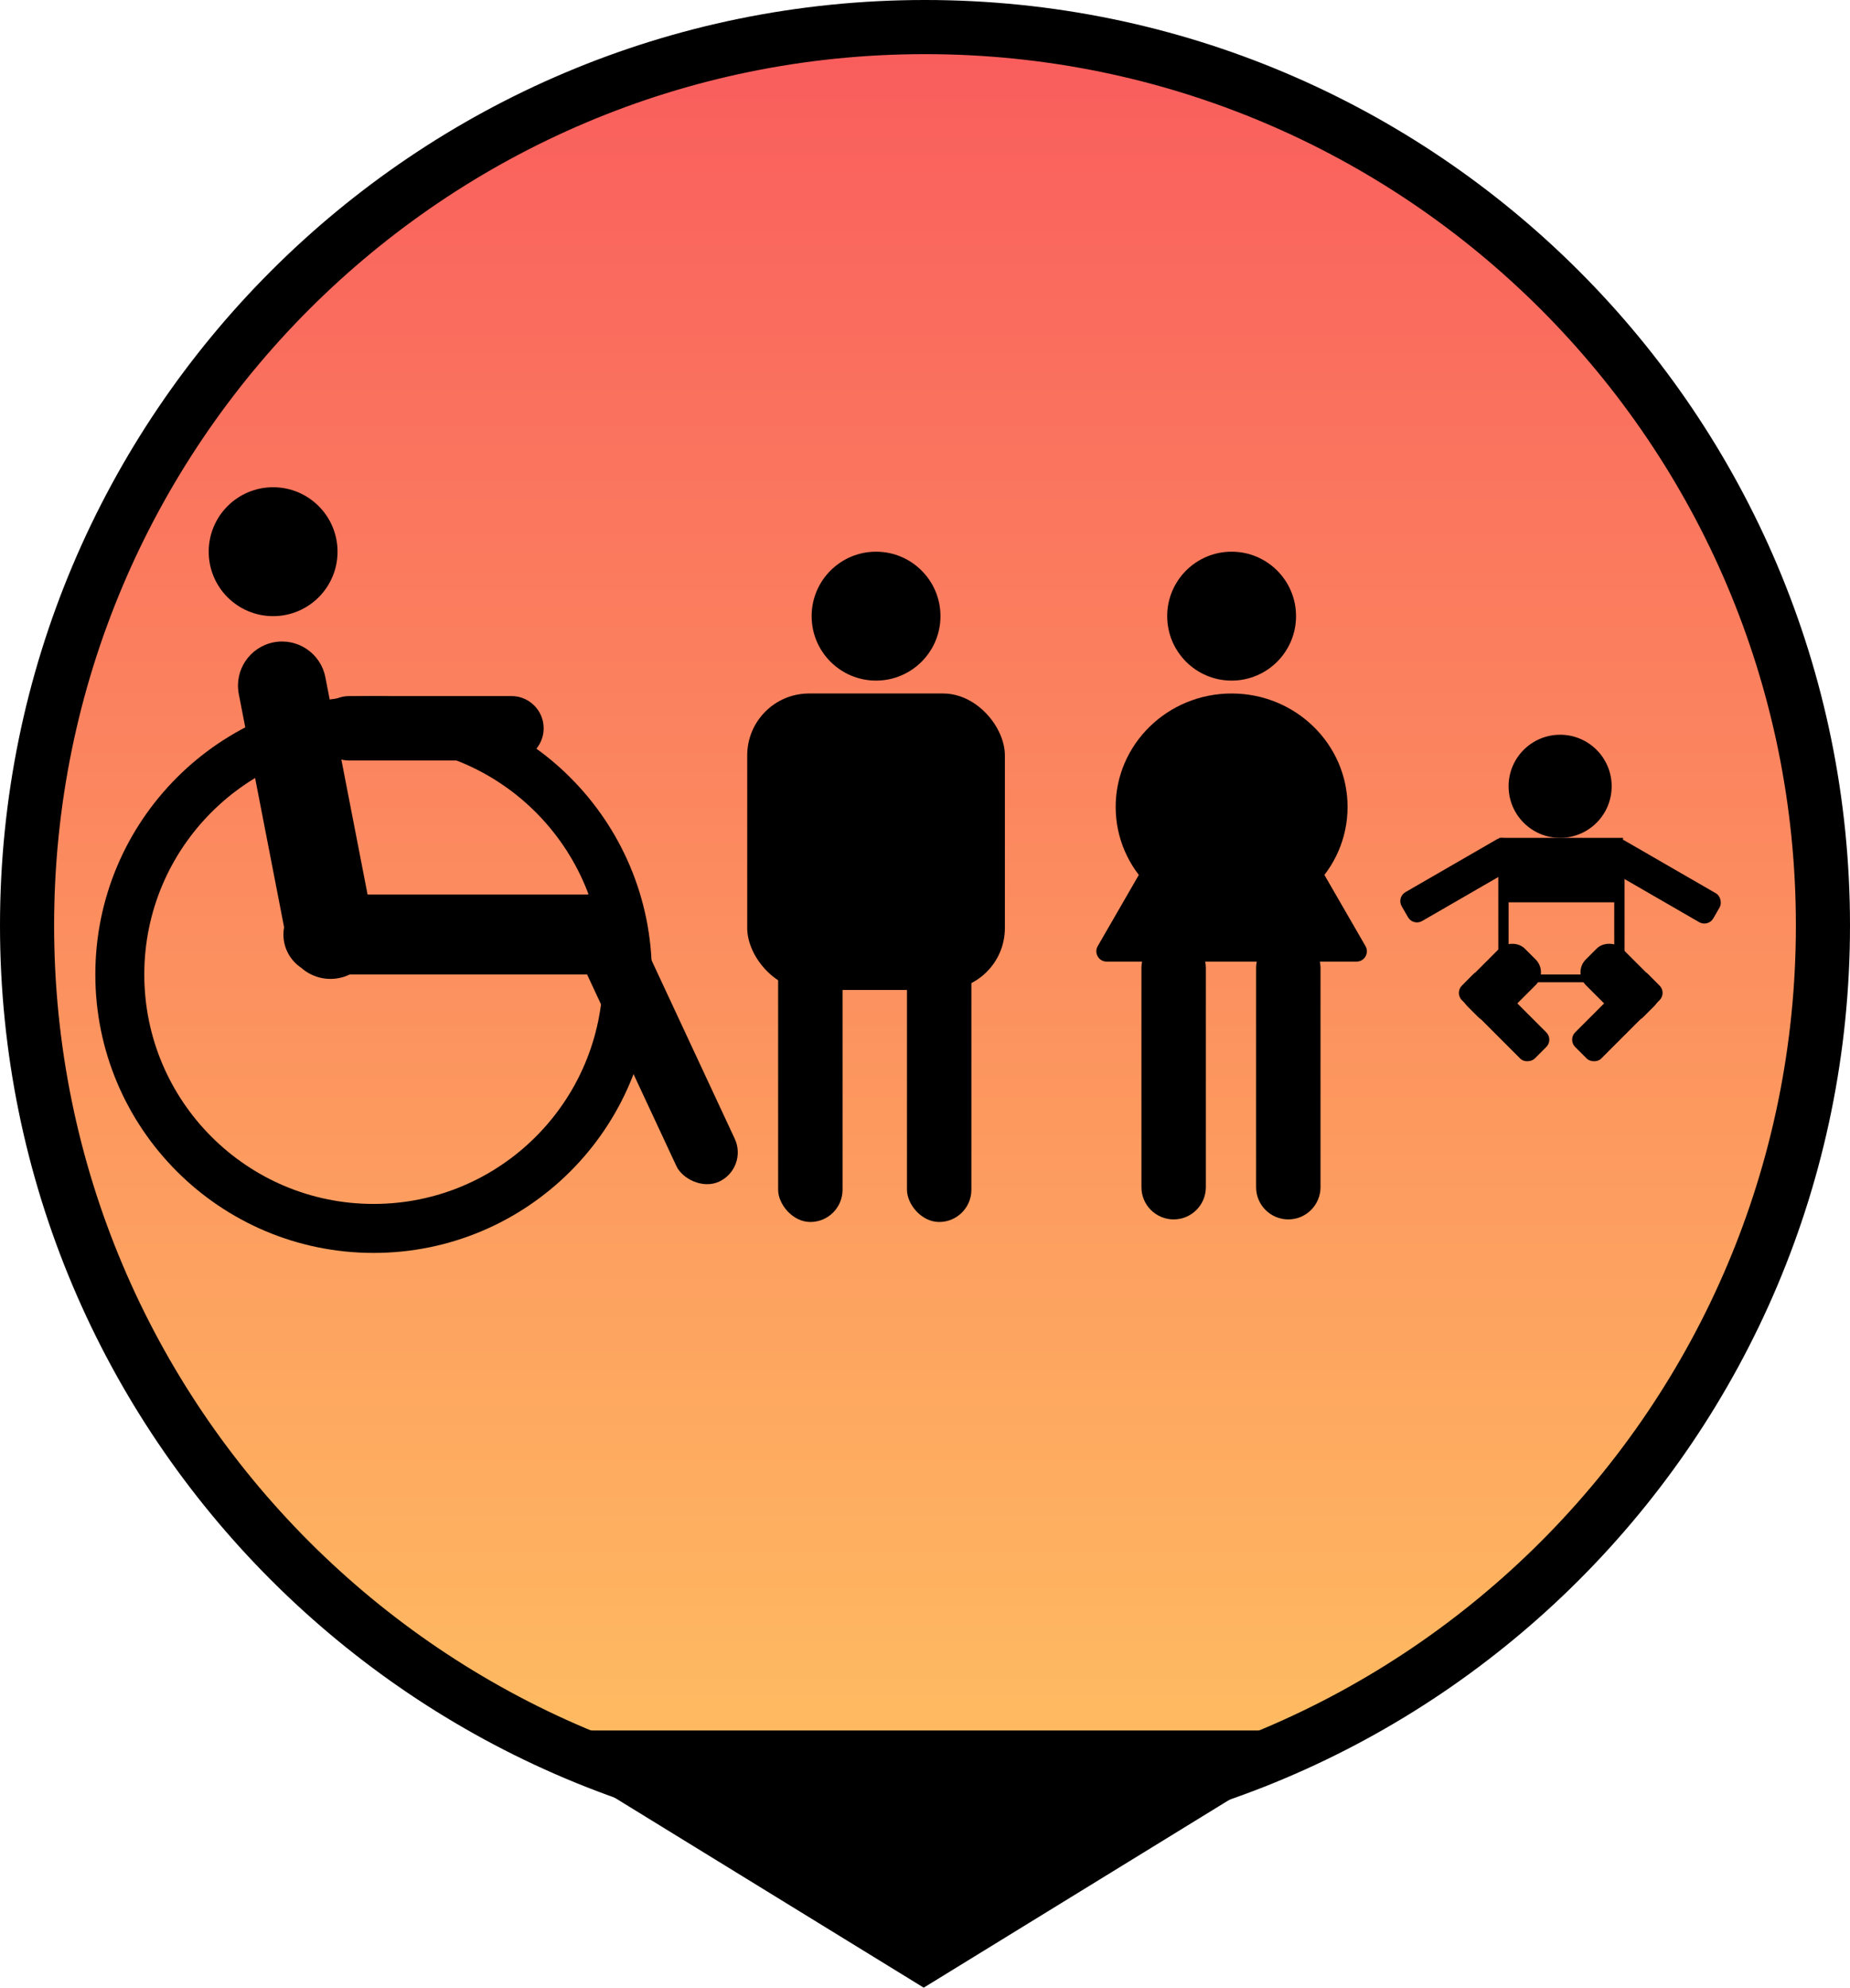 <svg width="718" height="771" viewBox="0 0 718 771" fill="none" xmlns="http://www.w3.org/2000/svg">
  <path d="M707.5 359C707.5 551.471 551.471 707.5 359 707.5C166.529 707.5 10.5 551.471 10.5 359C10.5 166.529 166.529 10.5 359 10.5C551.471 10.5 707.5 166.529 707.5 359Z" fill="url(#paint0_linear_0_1)" stroke="black" stroke-width="21"/>
  <path d="M358.5 771L520.88 671.25H196.12L358.5 771Z" fill="black"/>
  <path d="M365 239C365 252.807 353.807 264 340 264C326.193 264 315 252.807 315 239C315 225.193 326.193 214 340 214C353.807 214 365 225.193 365 239Z" fill="black"/>
  <rect x="290" y="269" width="100" height="115" rx="24" fill="black"/>
  <rect x="302" y="364" width="25" height="110" rx="12.5" fill="black"/>
  <rect x="352" y="364" width="25" height="110" rx="12.5" fill="black"/>
  <circle cx="478" cy="239" r="25" fill="black"/>
  <path d="M523 313C523 337.301 502.853 357 478 357C453.147 357 433 337.301 433 313C433 288.699 453.147 269 478 269C502.853 269 523 288.699 523 313Z" fill="black"/>
  <path d="M474.536 283C476.076 280.333 479.924 280.333 481.464 283L529.962 367C531.501 369.667 529.577 373 526.497 373H429.503C426.423 373 424.499 369.667 426.038 367L474.536 283Z" fill="black"/>
  <path d="M443 375.5C443 368.596 448.596 363 455.5 363C462.404 363 468 368.596 468 375.5V460.5C468 467.404 462.404 473 455.5 473C448.596 473 443 467.404 443 460.5V375.5Z" fill="black"/>
  <path d="M487.5 375.5C487.5 368.596 493.096 363 500 363C506.904 363 512.5 368.596 512.5 375.5V460.5C512.5 467.404 506.904 473 500 473C493.096 473 487.5 467.404 487.5 460.5V375.5Z" fill="black"/>
  <circle cx="605.5" cy="305" r="20" fill="black"/>
  <rect x="581.9" y="325" width="48" height="25" fill="black"/>
  <rect x="626.97" y="324" width="49" height="12.94" rx="4" transform="rotate(30 626.97 324)" fill="black"/>
  <path d="M544 351.521C542.895 349.608 543.551 347.161 545.464 346.057L580.971 325.557C582.884 324.452 585.331 325.108 586.435 327.021L588.903 331.296C590.008 333.209 589.352 335.655 587.439 336.76L551.932 357.26C550.019 358.364 547.573 357.709 546.468 355.796L544 351.521Z" fill="black"/>
  <rect x="610.5" y="377.142" width="20" height="31.559" rx="7" transform="rotate(-45 610.5 377.142)" fill="black"/>
  <rect x="608.5" y="403.284" width="40" height="14.334" rx="4" transform="rotate(-45 608.5 403.284)" fill="black"/>
  <rect width="20" height="31.559" rx="7" transform="matrix(-0.707 -0.707 -0.707 0.707 600.958 377.142)" fill="black"/>
  <rect width="40" height="14.334" rx="4" transform="matrix(-0.707 -0.707 -0.707 0.707 602.958 403.284)" fill="black"/>
  <line x1="589.5" y1="379.5" x2="624.5" y2="379.5" stroke="black" stroke-width="3"/>
  <path d="M583.5 378V339.5" stroke="black" stroke-width="4"/>
  <line x1="628.5" y1="340" x2="628.5" y2="375" stroke="black" stroke-width="4"/>
  <circle cx="106" cy="214" r="25" fill="black"/>
  <rect x="216" y="352.565" width="25" height="122.537" rx="12.5" transform="rotate(-25 216 352.565)" fill="black"/>
  <path d="M135.5 295C128.597 295 123 289.404 123 282.5C123 275.596 128.597 270 135.5 270H198.5C205.404 270 211 275.596 211 282.5C211 289.404 205.404 295 198.5 295H135.5Z" fill="black"/>
  <circle cx="145" cy="378" r="98.5" stroke="black" stroke-width="19"/>
  <path fill-rule="evenodd" clip-rule="evenodd" d="M106.211 249.155C96.935 250.959 90.876 259.941 92.679 269.217L110.26 359.66C110.089 360.581 110 361.53 110 362.5C110 367.884 112.745 372.626 116.911 375.405C120.759 378.811 126.093 380.453 131.528 379.397C133.018 379.107 134.426 378.632 135.731 378H227.5C236.061 378 243 371.061 243 362.5C243 353.94 236.061 347 227.5 347H142.662L126.273 262.687C124.47 253.411 115.488 247.352 106.211 249.155Z" fill="black"/>
  <defs>
    <linearGradient id="paint0_linear_0_1" x1="359" y1="718" x2="359" y2="0" gradientUnits="userSpaceOnUse">
      <stop stop-color="#FFC161"/>
      <stop offset="1" stop-color="#F95B5D"/>
    </linearGradient>
  </defs>
</svg>
